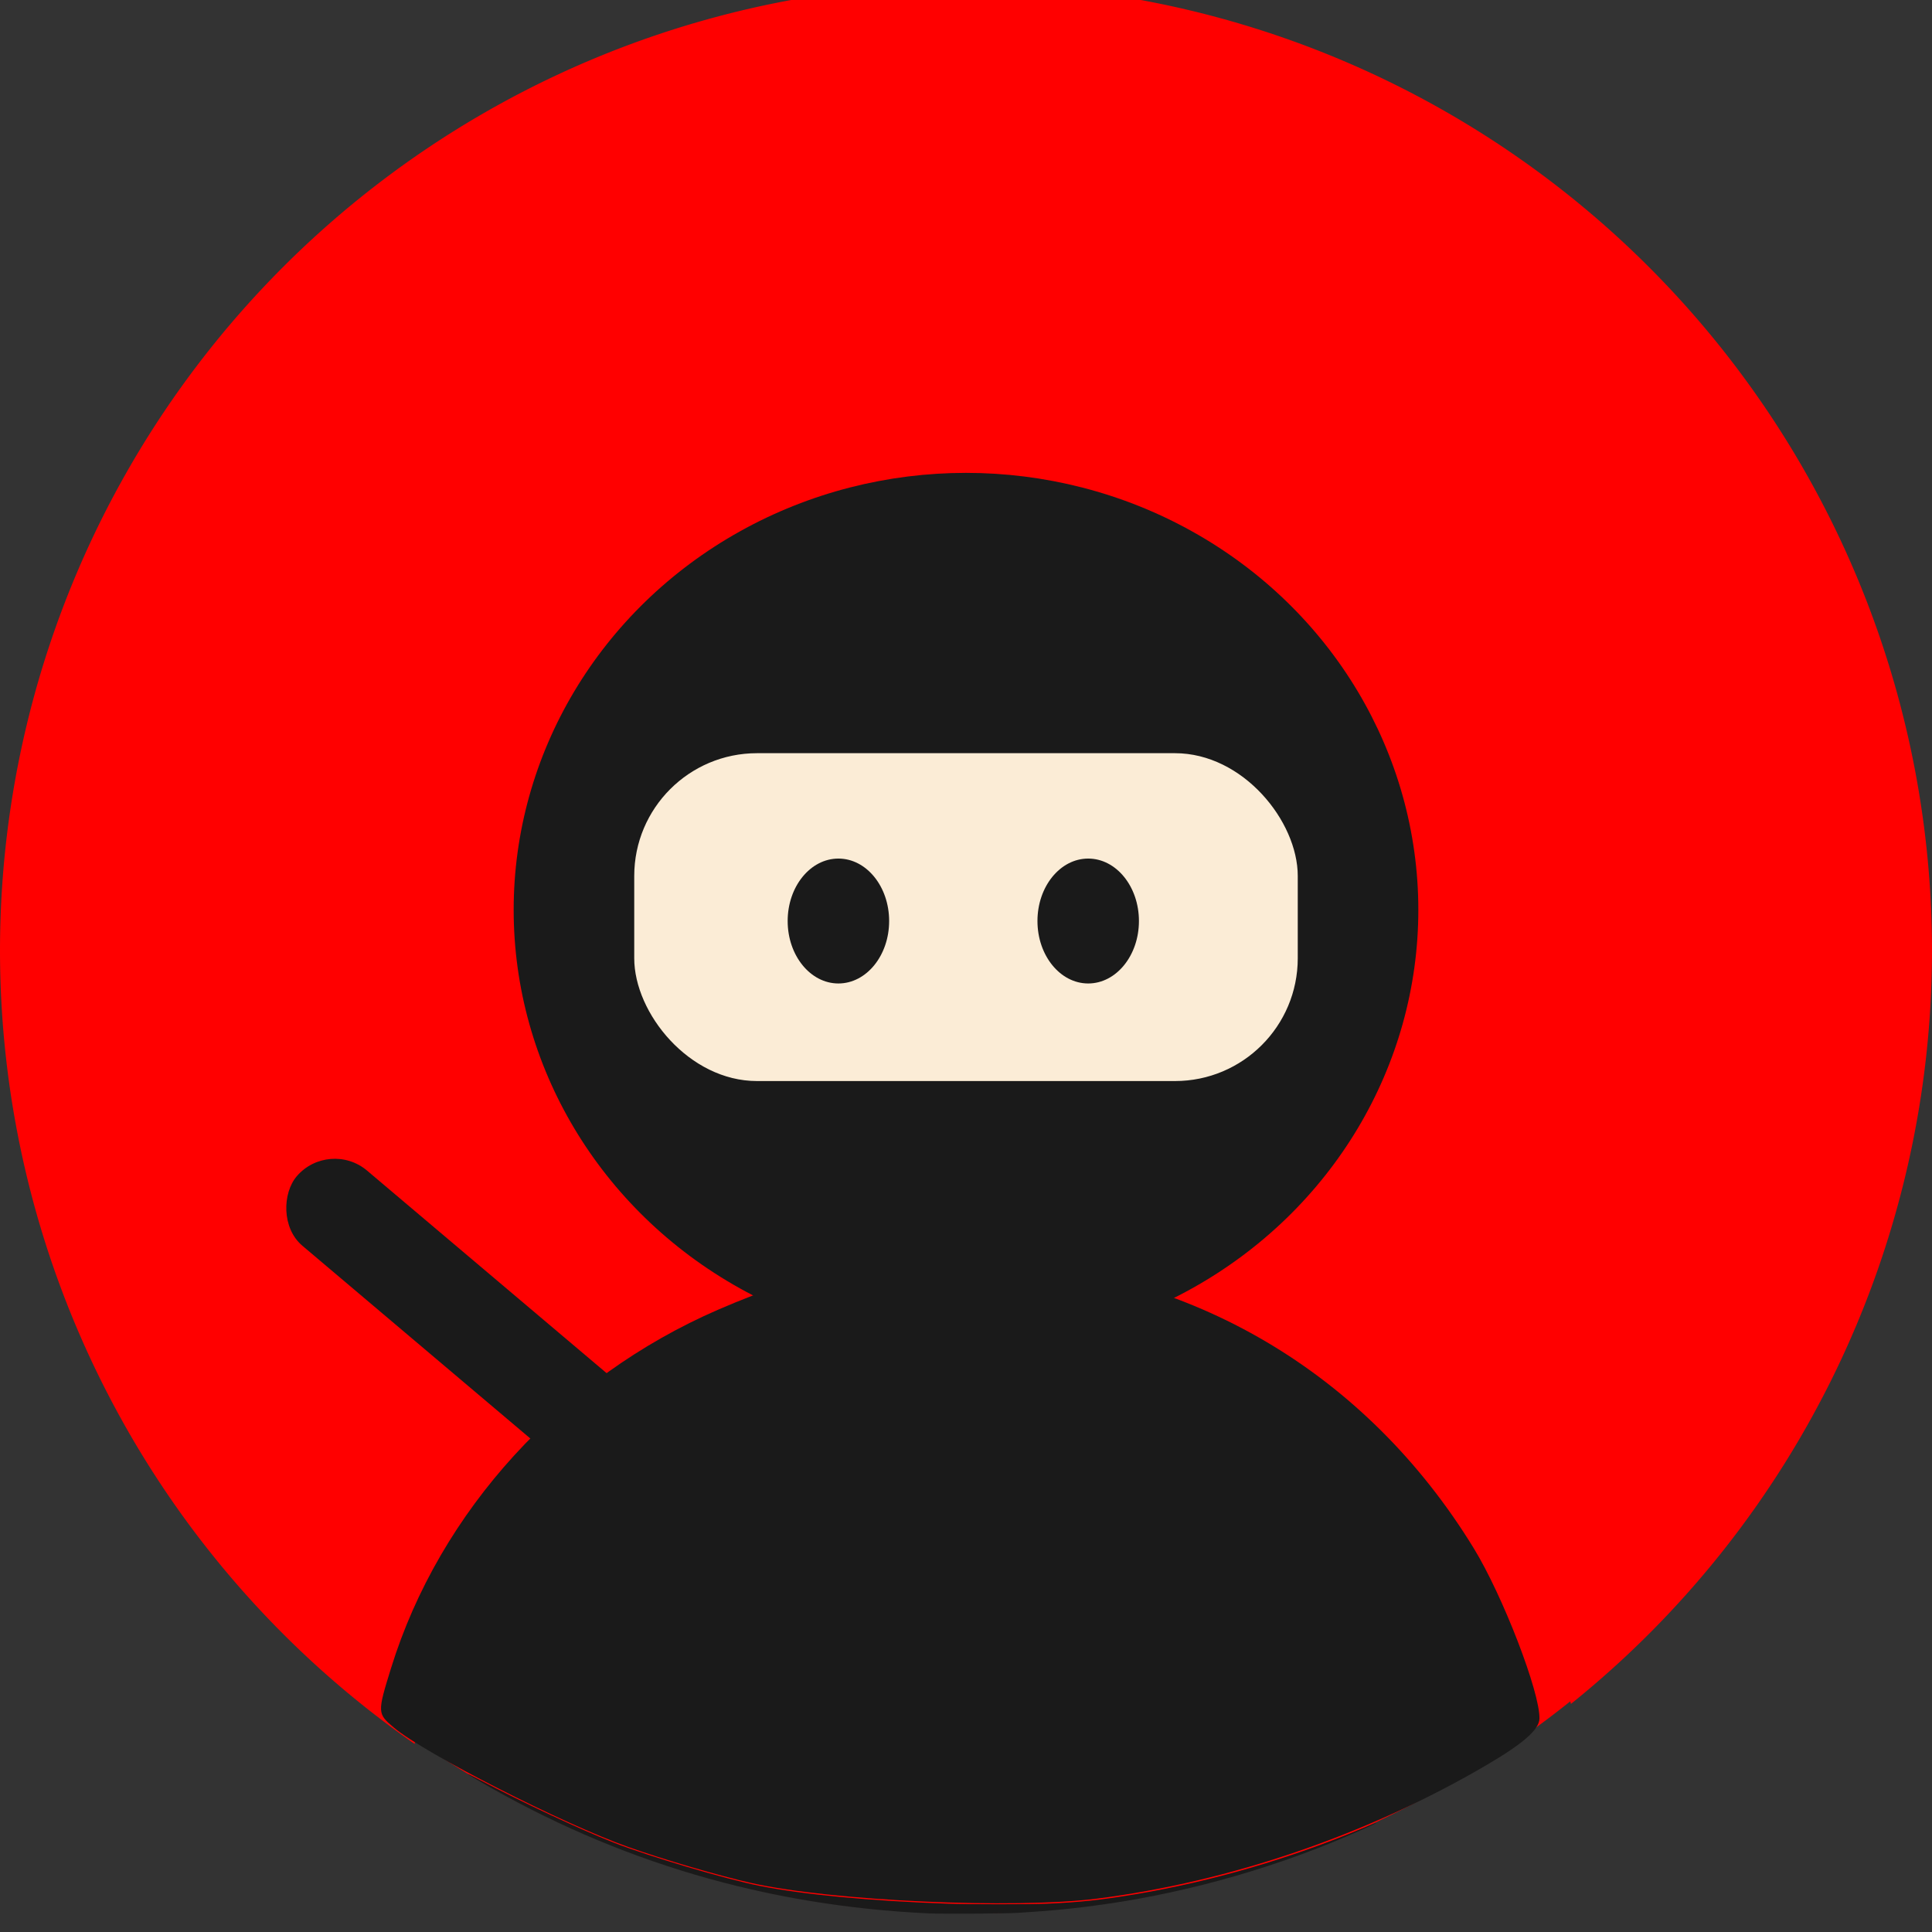 <?xml version="1.0" encoding="UTF-8" standalone="no"?>
<svg
   xmlns:dc="http://purl.org/dc/elements/1.1/"
   xmlns:cc="http://creativecommons.org/ns#"
   xmlns:rdf="http://www.w3.org/1999/02/22-rdf-syntax-ns#"
   xmlns:svg="http://www.w3.org/2000/svg"
   xmlns="http://www.w3.org/2000/svg"
   xmlns:sodipodi="http://sodipodi.sourceforge.net/DTD/sodipodi-0.dtd"
   xmlns:inkscape="http://www.inkscape.org/namespaces/inkscape"
   height="203.215mm"
   id="svg3346"
   version="1.1"
   viewBox="0 0 720 720.053"
   width="203.2mm"
   sodipodi:docname="ninja.svg"
   inkscape:version="0.92.4 (5da689c313, 2019-01-14)">
  <rect x="0" y="0" width="720" height="720.053" fill="#333333" stroke="none"/>
  <sodipodi:namedview
     pagecolor="#ffffff"
     bordercolor="#666666"
     borderopacity="1"
     objecttolerance="10"
     gridtolerance="10"
     guidetolerance="10"
     inkscape:pageopacity="0"
     inkscape:pageshadow="2"
     inkscape:window-width="1920"
     inkscape:window-height="1017"
     id="namedview34"
     showgrid="false"
     inkscape:zoom="0.78070595"
     inkscape:cx="566.67388"
     inkscape:cy="362.06866"
     inkscape:window-x="-8"
     inkscape:window-y="-8"
     inkscape:window-maximized="1"
     inkscape:current-layer="layer1" />
  <defs
     id="defs3348" />
  <g
     id="layer1"
     transform="translate(810.744,-109.222)">
    <path
       d="m -450.744,103.278 a 360,360.225 0 0 0 -360,360.224 360,360.225 0 0 0 154.522,295.628 c 0.428,-2.646 0.846,-5.295 1.361,-7.908 0.73,-3.707 1.548,-7.381 2.449,-11.019 0.572,-2.309 1.19,-4.597 1.83,-6.877 -0.492,1.8 -0.963,3.609 -1.414,5.427 -0.901,3.638 -1.719,7.312 -2.449,11.019 -0.515,2.613 -0.933,5.262 -1.361,7.908 a 360,360.225 0 0 0 205.479,64.597 360,360.225 0 0 0 224.789,-79.025 c 0.071,0.327 0.142,0.653 0.217,0.979 A 360,360.225 0 0 0 -90.744,463.502 360,360.225 0 0 0 -450.744,103.278 Z"
       id="path4178"
       style="fill:#ff0000;fill-rule:evenodd;stroke:none;stroke-width:1px;stroke-linecap:butt;stroke-linejoin:miter;stroke-opacity:1"
       inkscape:connector-curvature="0" />
    <ellipse
       cx="-450.744"
       cy="448.303"
       id="path3362"
       rx="168.571"
       ry="162.857"
       style="fill:#1a1a1a;fill-opacity:1;fill-rule:evenodd;stroke:none;stroke-width:1px;stroke-linecap:butt;stroke-linejoin:miter;stroke-opacity:1" />
    <path
       d="m -530.678,810.98 c -12.005,-2.684 -32.681,-8.731 -45.947,-13.44 -24.533,-8.707 -75.778,-34.809 -87.284,-44.459 -6.246,-5.238 -6.261,-5.547 -1.098,-22.213 18.129,-58.513 63.63,-108.343 122.007,-133.614 35.344,-15.3 60.364,-19.848 100.024,-18.181 76.031,3.196 141.372,41.763 181.429,107.088 10.851,17.696 24.773,53.793 24.514,63.559 -0.108,4.063 -6.049,9.277 -19.668,17.26 -44.208,25.914 -95.475,43.5 -145.192,49.804 -31.021,3.933 -98.912,0.873 -128.787,-5.805 z"
       id="path4180"
       style="fill:#1a1a1a;fill-opacity:1"
       inkscape:connector-curvature="0" />
    <rect
       height="36.957"
       id="rect4182"
       ry="18.479"
       style="fill:#1a1a1a;fill-opacity:1"
       transform="matrix(0.764,0.646,-0.652,0.758,0,0)"
       width="384.714"
       x="-173.644"
       y="851.853" />
    <rect
       height="122.182"
       id="rect4207"
       ry="45.758"
       style="fill:#fbecd6;fill-opacity:1"
       width="247.273"
       x="-574.381"
       y="389.914" />
    <ellipse
       cx="-498.295"
       cy="452.459"
       id="ellipse4213"
       rx="18.909"
       ry="23.273"
       style="fill:#1a1a1a;fill-opacity:1" />
    <ellipse
       cx="-405.204"
       cy="452.459"
       id="ellipse4247"
       rx="18.909"
       ry="23.273"
       style="fill:#1a1a1a;fill-opacity:1" />
    <path
       style="fill:#1a1a1a;stroke-width:0.226"
       d="m 369.02,760.192 c -64.4,-2.964 -124.038,-20.551 -179.063,-52.804 -2.342,-1.373 -4.209,-2.544 -4.15,-2.602 0.059,-0.059 2.249,1.022 4.867,2.402 17.305,9.121 39.409,19.468 53.129,24.871 13.586,5.35 44.111,14.416 57.74,17.149 17.56,3.521 44.426,6.071 75.175,7.136 8.439,0.292 32.169,0.294 39.059,0.002 13.333,-0.564 21.926,-1.488 36.003,-3.873 29.825,-5.054 60.265,-13.907 89.175,-25.935 3.154,-1.312 5.78,-2.34 5.836,-2.285 0.056,0.056 -0.487,0.361 -1.206,0.679 -0.719,0.318 -2.938,1.31 -4.931,2.206 -31.507,14.168 -67.101,24.464 -101.668,29.411 -11.543,1.652 -21.211,2.613 -34.531,3.433 -5.035,0.31 -30.053,0.459 -35.437,0.211 z"
       id="path45"
       inkscape:connector-curvature="0"
       transform="matrix(0.938,0,0,0.938,-810.744,109.222)" />
  </g>
</svg>
